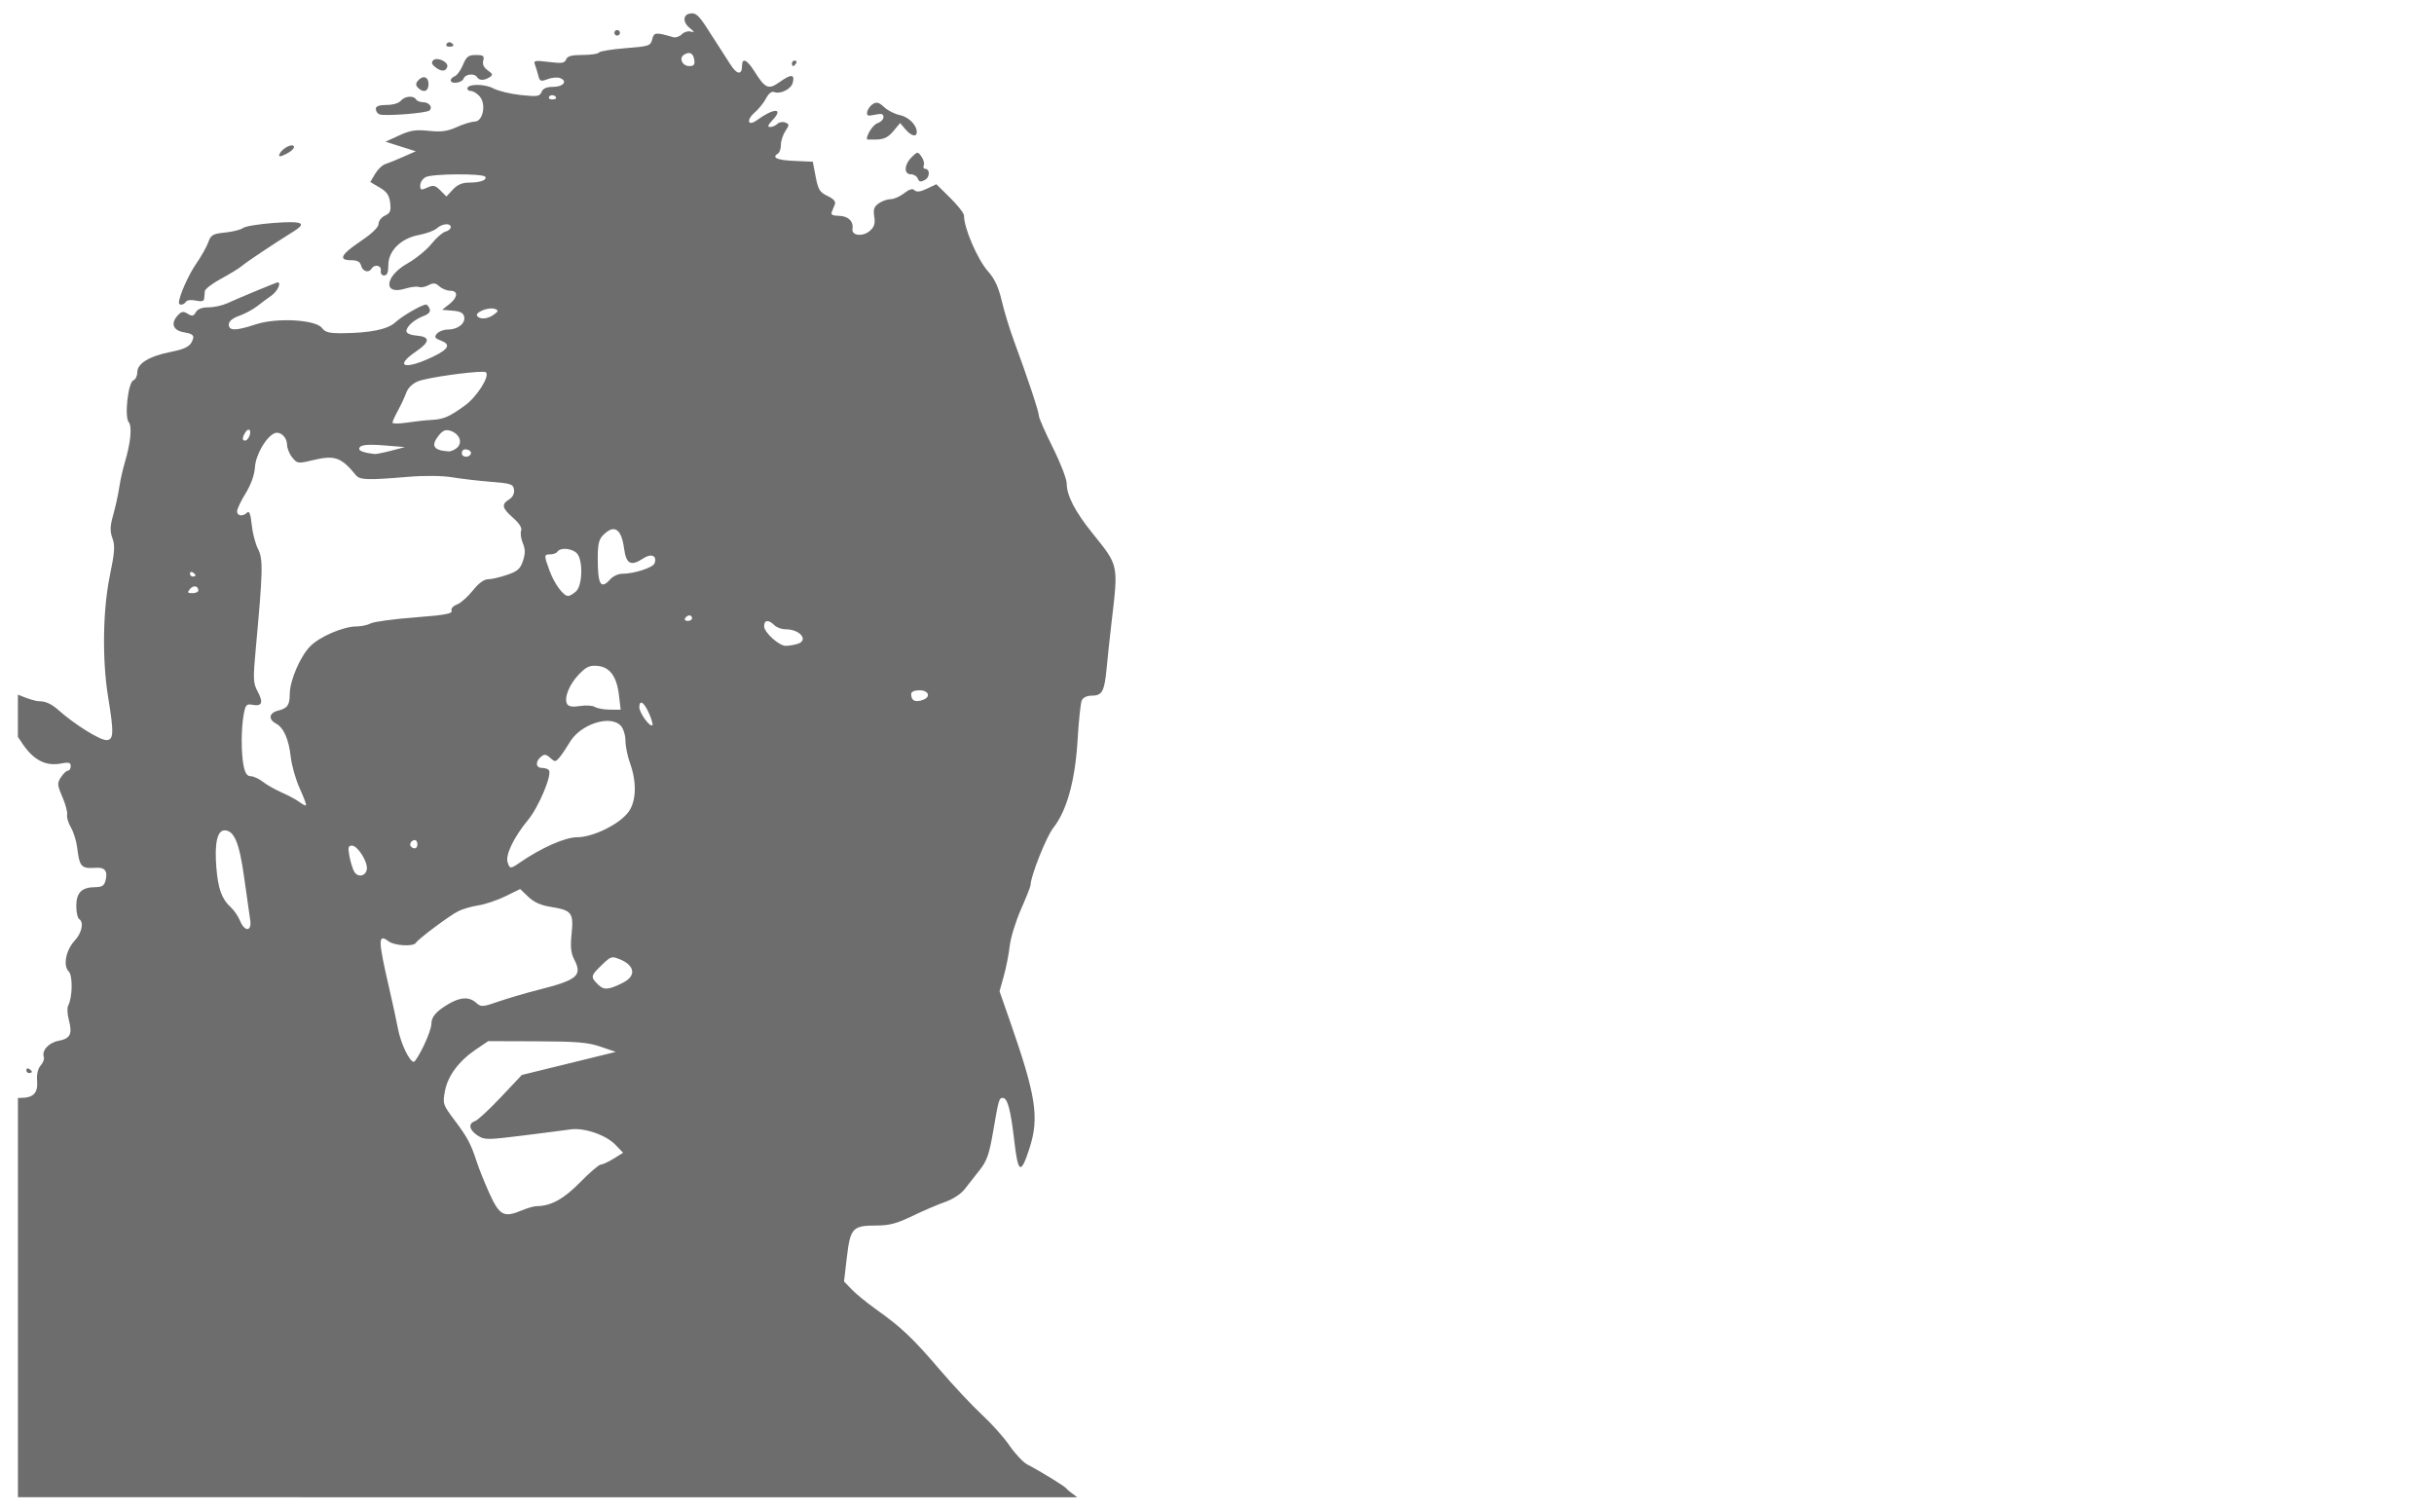 <?xml version="1.0" encoding="UTF-8" standalone="no"?>
<!-- Created with Inkscape (http://www.inkscape.org/) -->

<svg
   xmlns:dc="http://purl.org/dc/elements/1.1/"
   xmlns:cc="http://creativecommons.org/ns#"
   xmlns:rdf="http://www.w3.org/1999/02/22-rdf-syntax-ns#"
   xmlns:svg="http://www.w3.org/2000/svg"
   xmlns="http://www.w3.org/2000/svg"
   xmlns:sodipodi="http://sodipodi.sourceforge.net/DTD/sodipodi-0.dtd"
   xmlns:inkscape="http://www.inkscape.org/namespaces/inkscape"
   width="412.912"
   height="256.538"
   viewBox="0 0 109.25 67.876"
   version="1.1"
   id="svg8"
   inkscape:version="0.92.3 (2405546, 2018-03-11)"
   sodipodi:docname="mcgyver3.svg">
  <defs
     id="defs2" />
  <sodipodi:namedview
     id="base"
     pagecolor="#ffffff"
     bordercolor="#666666"
     borderopacity="1.0"
     inkscape:pageopacity="0.0"
     inkscape:pageshadow="2"
     inkscape:zoom="1.979899"
     inkscape:cx="252.24356"
     inkscape:cy="108.71259"
     inkscape:document-units="mm"
     inkscape:current-layer="layer1"
     showgrid="false"
     inkscape:window-width="1920"
     inkscape:window-height="1001"
     inkscape:window-x="-9"
     inkscape:window-y="-9"
     inkscape:window-maximized="1"
     fit-margin-top="0"
     fit-margin-left="0"
     fit-margin-right="0"
     fit-margin-bottom="0"
     units="px" />
  <g
     inkscape:label="Calque 1"
     inkscape:groupmode="layer"
     id="layer1"
     transform="translate(-6.98,-225.784)">
    <path
       style="fill:#6d6d6d;stroke-width:0.125"
       d="m 38.031,226.385 c -0.386,0 -0.443,0.37 -0.101,0.649 0.219,0.178 0.239,0.225 0.073,0.171 -0.127,-0.041 -0.312,0.01 -0.418,0.117 -0.105,0.105 -0.283,0.164 -0.395,0.13 -0.779,-0.23 -0.857,-0.222 -0.936,0.096 -0.074,0.295 -0.138,0.316 -1.201,0.399 -0.618,0.048 -1.154,0.137 -1.191,0.196 -0.037,0.059 -0.366,0.108 -0.731,0.108 -0.496,0 -0.683,0.051 -0.741,0.201 -0.064,0.167 -0.195,0.186 -0.778,0.113 -0.625,-0.078 -0.692,-0.065 -0.621,0.122 0.044,0.115 0.113,0.338 0.152,0.495 0.064,0.255 0.109,0.271 0.417,0.155 0.19,-0.072 0.442,-0.094 0.56,-0.048 0.352,0.135 0.145,0.394 -0.314,0.394 -0.295,0 -0.454,0.069 -0.518,0.228 -0.083,0.202 -0.187,0.218 -0.934,0.139 -0.462,-0.049 -1.019,-0.185 -1.237,-0.301 -0.396,-0.211 -1.16,-0.204 -1.16,0.011 0,0.061 0.075,0.11 0.167,0.11 0.092,0 0.264,0.106 0.382,0.236 0.309,0.341 0.156,1.133 -0.22,1.136 -0.146,0.001 -0.508,0.112 -0.803,0.246 -0.421,0.191 -0.692,0.228 -1.255,0.169 -0.588,-0.061 -0.829,-0.025 -1.331,0.206 l -0.613,0.282 0.68,0.215 0.68,0.214 -0.575,0.254 c -0.316,0.14 -0.681,0.288 -0.809,0.328 -0.128,0.041 -0.329,0.237 -0.446,0.436 l -0.214,0.361 0.42,0.248 c 0.326,0.192 0.432,0.347 0.472,0.689 0.043,0.365 0.002,0.463 -0.234,0.571 -0.157,0.071 -0.285,0.237 -0.285,0.368 0,0.154 -0.285,0.43 -0.805,0.781 -0.891,0.601 -1.018,0.854 -0.428,0.854 0.28,0 0.403,0.068 0.45,0.249 0.069,0.263 0.342,0.335 0.472,0.125 0.131,-0.212 0.45,-0.14 0.411,0.093 -0.021,0.127 0.041,0.217 0.15,0.217 0.133,0 0.187,-0.134 0.187,-0.464 0,-0.646 0.567,-1.203 1.376,-1.354 0.329,-0.061 0.69,-0.195 0.804,-0.298 0.24,-0.217 0.622,-0.248 0.622,-0.05 0,0.075 -0.107,0.164 -0.237,0.198 -0.131,0.034 -0.415,0.283 -0.632,0.553 -0.217,0.27 -0.699,0.663 -1.071,0.873 -1.032,0.582 -1.112,1.443 -0.106,1.134 0.248,-0.076 0.525,-0.11 0.616,-0.075 0.091,0.035 0.286,-8.7e-4 0.434,-0.08 0.216,-0.115 0.312,-0.105 0.486,0.053 0.12,0.108 0.339,0.196 0.488,0.196 0.366,0 0.342,0.299 -0.047,0.606 l -0.318,0.25 0.472,0.039 c 0.351,0.029 0.485,0.102 0.519,0.28 0.057,0.299 -0.294,0.568 -0.738,0.568 -0.184,0 -0.404,0.084 -0.488,0.185 -0.127,0.153 -0.096,0.206 0.182,0.311 0.454,0.173 0.349,0.382 -0.363,0.724 -1.274,0.61 -1.763,0.449 -0.744,-0.245 0.621,-0.423 0.629,-0.653 0.022,-0.703 -0.277,-0.023 -0.467,-0.104 -0.467,-0.199 0,-0.211 0.354,-0.523 0.776,-0.684 0.23,-0.087 0.316,-0.191 0.266,-0.32 -0.04,-0.105 -0.111,-0.191 -0.158,-0.191 -0.186,0 -1.072,0.511 -1.374,0.793 -0.345,0.322 -1.129,0.482 -2.406,0.493 -0.566,0.004 -0.753,-0.044 -0.891,-0.232 -0.276,-0.378 -2.025,-0.477 -2.965,-0.168 -0.906,0.298 -1.218,0.301 -1.218,0.01 -4e-6,-0.146 0.162,-0.282 0.467,-0.391 0.257,-0.092 0.617,-0.285 0.801,-0.429 0.184,-0.144 0.478,-0.363 0.654,-0.486 0.264,-0.185 0.448,-0.586 0.27,-0.586 -0.056,0 -1.685,0.675 -2.273,0.942 -0.216,0.098 -0.591,0.179 -0.834,0.179 -0.291,0 -0.485,0.075 -0.566,0.218 -0.102,0.18 -0.166,0.192 -0.366,0.069 -0.201,-0.123 -0.28,-0.108 -0.454,0.084 -0.325,0.359 -0.194,0.676 0.311,0.753 0.297,0.045 0.421,0.124 0.393,0.249 -0.08,0.352 -0.3,0.488 -1.019,0.629 -0.949,0.187 -1.492,0.517 -1.492,0.908 0,0.165 -0.079,0.33 -0.176,0.367 -0.237,0.091 -0.409,1.635 -0.209,1.876 0.16,0.192 0.088,0.928 -0.178,1.819 -0.092,0.308 -0.204,0.812 -0.249,1.12 -0.045,0.308 -0.165,0.854 -0.266,1.213 -0.147,0.522 -0.155,0.734 -0.037,1.059 0.121,0.336 0.101,0.627 -0.116,1.675 -0.318,1.534 -0.35,3.796 -0.078,5.454 0.265,1.61 0.252,1.93 -0.079,1.93 -0.3,0 -1.42,-0.699 -2.13,-1.329 -0.329,-0.292 -0.589,-0.414 -0.879,-0.414 -0.171,0 -0.543,-0.119 -0.962,-0.298 v 1.897 c 0.045,0.065 0.086,0.122 0.137,0.202 0.51,0.808 1.079,1.127 1.777,0.996 0.372,-0.07 0.457,-0.049 0.457,0.115 0,0.11 -0.055,0.201 -0.122,0.201 -0.067,0 -0.208,0.132 -0.314,0.294 -0.177,0.27 -0.171,0.344 0.064,0.893 0.141,0.33 0.236,0.688 0.211,0.795 -0.026,0.108 0.05,0.365 0.169,0.57 0.119,0.205 0.243,0.597 0.277,0.871 0.11,0.907 0.179,0.983 0.855,0.939 0.396,-0.025 0.529,0.151 0.426,0.562 -0.061,0.243 -0.157,0.306 -0.478,0.308 -0.598,0.006 -0.838,0.248 -0.838,0.843 0,0.279 0.056,0.542 0.125,0.585 0.226,0.14 0.13,0.619 -0.195,0.97 -0.398,0.429 -0.533,1.122 -0.271,1.384 0.19,0.19 0.172,1.171 -0.028,1.548 -0.049,0.091 -0.032,0.377 0.036,0.635 0.167,0.627 0.065,0.832 -0.465,0.932 -0.443,0.083 -0.764,0.441 -0.658,0.733 0.03,0.082 -0.035,0.25 -0.144,0.375 -0.121,0.138 -0.183,0.396 -0.16,0.66 0.05,0.579 -0.157,0.795 -0.761,0.795 -0.042,0 -0.064,0.001 -0.099,0.003 v 17.92 H 55.331 c -0.005,-0.004 -0.014,-0.013 -0.019,-0.016 -0.219,-0.153 -0.429,-0.322 -0.467,-0.377 -0.07,-0.1 -1.152,-0.765 -1.759,-1.08 -0.181,-0.094 -0.54,-0.476 -0.796,-0.848 -0.256,-0.372 -0.813,-0.995 -1.237,-1.385 -0.424,-0.39 -1.274,-1.297 -1.889,-2.016 -1.215,-1.421 -1.718,-1.898 -2.86,-2.711 -0.411,-0.293 -0.904,-0.695 -1.094,-0.893 l -0.346,-0.361 0.128,-1.092 c 0.152,-1.301 0.259,-1.417 1.313,-1.417 0.589,0 0.922,-0.088 1.626,-0.428 0.487,-0.235 1.151,-0.519 1.475,-0.632 0.338,-0.118 0.71,-0.361 0.871,-0.57 0.155,-0.201 0.459,-0.587 0.675,-0.859 0.322,-0.406 0.43,-0.713 0.601,-1.711 0.251,-1.464 0.269,-1.528 0.437,-1.528 0.212,0 0.353,0.523 0.515,1.919 0.172,1.482 0.293,1.544 0.68,0.351 0.45,-1.39 0.302,-2.355 -0.886,-5.753 l -0.455,-1.304 0.192,-0.689 c 0.106,-0.379 0.225,-0.985 0.265,-1.347 0.04,-0.362 0.267,-1.1 0.504,-1.639 0.237,-0.539 0.431,-1.028 0.431,-1.088 0,-0.395 0.708,-2.177 1.023,-2.575 0.604,-0.761 0.982,-2.13 1.088,-3.938 0.05,-0.856 0.134,-1.654 0.186,-1.774 0.057,-0.132 0.23,-0.218 0.44,-0.218 0.481,0 0.578,-0.178 0.679,-1.245 0.049,-0.514 0.144,-1.41 0.213,-1.992 0.315,-2.68 0.337,-2.577 -0.844,-4.046 -0.791,-0.984 -1.159,-1.693 -1.163,-2.241 -0.001,-0.205 -0.283,-0.934 -0.626,-1.618 -0.342,-0.685 -0.622,-1.325 -0.622,-1.421 0,-0.182 -0.524,-1.757 -1.122,-3.372 -0.19,-0.514 -0.436,-1.32 -0.547,-1.792 -0.144,-0.611 -0.318,-0.987 -0.605,-1.307 -0.475,-0.529 -1.088,-1.948 -1.088,-2.518 0,-0.1 -0.279,-0.458 -0.621,-0.794 l -0.62,-0.611 -0.423,0.202 c -0.296,0.141 -0.462,0.162 -0.554,0.07 -0.092,-0.092 -0.233,-0.051 -0.469,0.134 -0.185,0.146 -0.457,0.265 -0.603,0.265 -0.147,0 -0.388,0.085 -0.535,0.188 -0.212,0.148 -0.255,0.274 -0.203,0.593 0.049,0.304 0.003,0.461 -0.185,0.631 -0.32,0.29 -0.847,0.234 -0.793,-0.083 0.057,-0.337 -0.207,-0.582 -0.627,-0.582 -0.248,0 -0.351,-0.052 -0.308,-0.156 0.035,-0.086 0.099,-0.243 0.142,-0.349 0.055,-0.135 -0.044,-0.251 -0.326,-0.385 -0.349,-0.165 -0.421,-0.283 -0.533,-0.865 l -0.129,-0.673 -0.841,-0.037 c -0.778,-0.034 -1.02,-0.148 -0.715,-0.337 0.068,-0.042 0.125,-0.216 0.125,-0.386 0,-0.17 0.09,-0.446 0.2,-0.614 0.185,-0.282 0.184,-0.311 -0.009,-0.386 -0.115,-0.044 -0.272,-0.017 -0.349,0.061 -0.078,0.077 -0.224,0.141 -0.325,0.141 -0.133,0 -0.103,-0.086 0.108,-0.311 0.52,-0.552 0.056,-0.549 -0.704,0.006 -0.404,0.295 -0.49,-0.006 -0.099,-0.344 0.181,-0.156 0.411,-0.443 0.512,-0.637 0.115,-0.221 0.251,-0.326 0.363,-0.283 0.282,0.108 0.759,-0.129 0.833,-0.413 0.102,-0.391 -0.067,-0.405 -0.569,-0.048 -0.523,0.372 -0.655,0.318 -1.164,-0.489 -0.324,-0.513 -0.542,-0.604 -0.542,-0.227 0,0.435 -0.234,0.399 -0.536,-0.082 -0.163,-0.259 -0.403,-0.634 -0.534,-0.832 -0.131,-0.198 -0.293,-0.45 -0.362,-0.56 -0.444,-0.713 -0.604,-0.885 -0.821,-0.885 z m -3.35,0.747 c -0.068,0 -0.125,0.056 -0.125,0.125 0,0.068 0.056,0.125 0.125,0.125 0.068,0 0.125,-0.056 0.125,-0.125 0,-0.068 -0.056,-0.125 -0.125,-0.125 z m -7.513,0.548 c -0.053,-0.006 -0.111,0.021 -0.143,0.073 -0.043,0.07 0.009,0.127 0.116,0.127 0.219,0 0.251,-0.075 0.079,-0.182 -0.016,-0.01 -0.033,-0.016 -0.051,-0.018 z m 10.759,0.486 c 0.114,0.014 0.189,0.12 0.218,0.314 0.03,0.204 -0.024,0.27 -0.222,0.27 -0.316,0 -0.484,-0.355 -0.241,-0.509 0.094,-0.059 0.176,-0.084 0.245,-0.076 z m -9.587,0.087 c -0.334,0 -0.423,0.068 -0.579,0.441 -0.101,0.243 -0.266,0.473 -0.367,0.512 -0.101,0.039 -0.183,0.12 -0.183,0.181 v 7.3e-4 c 0,0.188 0.501,0.123 0.578,-0.076 0.081,-0.21 0.488,-0.252 0.606,-0.062 0.096,0.155 0.317,0.156 0.56,7.5e-4 0.159,-0.102 0.147,-0.147 -0.082,-0.308 -0.178,-0.126 -0.246,-0.273 -0.203,-0.439 0.055,-0.211 0.004,-0.25 -0.329,-0.25 z m -1.735,0.182 c -0.072,-0.003 -0.137,0.013 -0.179,0.055 -0.098,0.098 -0.068,0.187 0.107,0.319 0.265,0.2 0.45,0.191 0.522,-0.026 0.053,-0.159 -0.233,-0.339 -0.45,-0.348 z M 42.657,228.502 c -0.072,0 -0.132,0.055 -0.132,0.124 0,0.068 0.025,0.125 0.055,0.125 0.03,0 0.09,-0.056 0.132,-0.125 0.042,-0.068 0.018,-0.124 -0.055,-0.124 z m -16.673,0.75 c -0.078,0.009 -0.166,0.061 -0.251,0.162 -0.1,0.12 -0.097,0.204 0.01,0.311 0.244,0.244 0.471,0.165 0.471,-0.165 0,-0.212 -0.1,-0.322 -0.23,-0.308 z m 5.829,0.81 c 0.068,0.016 0.128,0.062 0.128,0.128 0,0.03 -0.087,0.056 -0.194,0.056 -0.107,0 -0.159,-0.057 -0.116,-0.127 0.036,-0.057 0.113,-0.072 0.182,-0.056 z m -6.479,0.065 c -0.135,0.013 -0.277,0.075 -0.365,0.181 -0.089,0.107 -0.36,0.187 -0.638,0.187 -0.334,0 -0.483,0.055 -0.483,0.176 0,0.097 0.07,0.206 0.156,0.244 0.219,0.096 2.125,-0.051 2.255,-0.173 0.156,-0.147 -0.022,-0.371 -0.294,-0.371 -0.129,0 -0.269,-0.056 -0.311,-0.125 -0.057,-0.093 -0.185,-0.131 -0.32,-0.119 z m 20.944,0.271 c -0.037,0.009 -0.075,0.026 -0.116,0.052 -0.117,0.074 -0.232,0.231 -0.255,0.351 -0.036,0.182 0.019,0.204 0.343,0.133 0.298,-0.065 0.385,-0.042 0.385,0.104 0,0.104 -0.116,0.224 -0.257,0.269 -0.197,0.062 -0.491,0.498 -0.491,0.727 0,0.016 0.2,0.02 0.446,0.013 0.33,-0.011 0.524,-0.109 0.747,-0.378 l 0.301,-0.363 0.239,0.28 c 0.263,0.309 0.509,0.368 0.509,0.121 0,-0.313 -0.371,-0.681 -0.767,-0.76 -0.222,-0.044 -0.535,-0.204 -0.695,-0.354 -0.171,-0.161 -0.275,-0.218 -0.387,-0.193 z m -26.239,1.914 c -0.177,0.028 -0.463,0.229 -0.524,0.414 -0.036,0.108 0.067,0.094 0.34,-0.047 0.215,-0.111 0.357,-0.26 0.314,-0.329 -0.023,-0.037 -0.07,-0.047 -0.129,-0.038 z m 28.113,0.33 c -0.056,0.004 -0.124,0.069 -0.254,0.199 -0.338,0.338 -0.356,0.766 -0.033,0.766 0.13,0 0.269,0.087 0.31,0.193 0.058,0.15 0.128,0.163 0.32,0.06 0.235,-0.126 0.232,-0.502 -0.004,-0.502 -0.059,0 -0.08,-0.071 -0.046,-0.159 0.034,-0.087 -0.016,-0.265 -0.11,-0.393 -0.083,-0.113 -0.127,-0.169 -0.184,-0.165 z m -20.657,0.968 c 0.62,-0.004 1.216,0.031 1.264,0.109 0.092,0.149 -0.229,0.262 -0.744,0.262 -0.289,0 -0.511,0.098 -0.709,0.311 l -0.288,0.311 -0.271,-0.271 c -0.233,-0.233 -0.316,-0.251 -0.588,-0.128 -0.28,0.127 -0.317,0.116 -0.317,-0.098 0,-0.133 0.108,-0.3 0.241,-0.371 0.147,-0.079 0.793,-0.122 1.413,-0.126 z m -7.45,2.146 c -0.192,-0.001 -0.448,0.01 -0.772,0.034 -0.668,0.049 -1.292,0.151 -1.387,0.228 -0.095,0.076 -0.454,0.168 -0.798,0.203 -0.56,0.057 -0.641,0.104 -0.761,0.44 -0.074,0.207 -0.315,0.635 -0.535,0.95 -0.345,0.494 -0.776,1.462 -0.781,1.756 -0.003,0.14 0.22,0.112 0.314,-0.039 0.047,-0.076 0.236,-0.098 0.443,-0.053 0.255,0.056 0.366,0.031 0.376,-0.086 0.008,-0.091 0.022,-0.243 0.031,-0.339 0.009,-0.095 0.34,-0.348 0.735,-0.56 0.395,-0.213 0.816,-0.471 0.934,-0.575 0.194,-0.17 1.413,-0.983 2.3,-1.535 0.474,-0.294 0.476,-0.419 -0.099,-0.424 z m 9.036,3.872 c 0.042,0.003 0.08,0.01 0.112,0.022 0.17,0.066 0.164,0.1 -0.045,0.254 -0.281,0.207 -0.643,0.232 -0.754,0.053 -0.087,-0.141 0.393,-0.347 0.687,-0.329 z m -0.432,2.843 c 0.079,10e-4 0.13,0.009 0.144,0.023 0.179,0.179 -0.411,1.107 -0.95,1.495 -0.708,0.511 -0.953,0.615 -1.503,0.643 v 7.4e-4 c -0.24,0.011 -0.73,0.065 -1.09,0.119 -0.36,0.053 -0.654,0.054 -0.654,0.003 0,-0.052 0.111,-0.297 0.247,-0.546 0.136,-0.249 0.304,-0.61 0.373,-0.801 0.078,-0.215 0.281,-0.411 0.532,-0.511 0.412,-0.165 2.349,-0.435 2.902,-0.425 z m -10.507,2.598 c 0.067,0.004 0.097,0.117 0.032,0.287 -0.043,0.112 -0.129,0.205 -0.19,0.205 -0.142,0 -0.138,-0.137 0.009,-0.37 0.055,-0.087 0.109,-0.124 0.149,-0.122 z m 8.907,0.023 c 0.043,8.7e-4 0.089,0.01 0.139,0.025 0.403,0.128 0.567,0.504 0.325,0.746 -0.107,0.107 -0.29,0.189 -0.405,0.182 -0.684,-0.047 -0.805,-0.258 -0.419,-0.735 0.124,-0.153 0.23,-0.221 0.36,-0.218 z m -7.635,0.116 c 0.223,-0.004 0.451,0.249 0.451,0.54 0,0.155 0.105,0.412 0.233,0.569 0.224,0.277 0.255,0.281 0.921,0.122 0.985,-0.236 1.272,-0.137 1.933,0.669 0.181,0.221 0.504,0.232 2.329,0.08 0.757,-0.063 1.538,-0.056 1.992,0.019 0.411,0.068 1.196,0.159 1.744,0.203 0.903,0.072 1,0.105 1.035,0.354 0.024,0.172 -0.057,0.335 -0.218,0.435 -0.359,0.224 -0.323,0.39 0.177,0.829 0.28,0.246 0.407,0.45 0.359,0.575 -0.041,0.107 -0.007,0.358 0.076,0.558 0.115,0.278 0.117,0.466 0.007,0.798 -0.119,0.359 -0.242,0.468 -0.719,0.63 -0.317,0.108 -0.701,0.196 -0.854,0.196 -0.177,0 -0.425,0.185 -0.681,0.508 -0.221,0.279 -0.54,0.56 -0.708,0.624 -0.179,0.068 -0.279,0.185 -0.242,0.282 0.05,0.13 -0.311,0.195 -1.655,0.298 -0.945,0.072 -1.833,0.193 -1.973,0.268 -0.14,0.075 -0.424,0.136 -0.632,0.136 -0.6,0 -1.672,0.461 -2.096,0.902 -0.447,0.464 -0.904,1.535 -0.907,2.122 -0.002,0.509 -0.102,0.652 -0.527,0.756 -0.401,0.098 -0.448,0.388 -0.095,0.577 0.351,0.188 0.577,0.698 0.668,1.509 0.043,0.384 0.225,1.018 0.403,1.409 0.179,0.39 0.305,0.73 0.281,0.754 -0.024,0.024 -0.156,-0.041 -0.293,-0.145 -0.137,-0.104 -0.493,-0.296 -0.791,-0.427 -0.298,-0.131 -0.684,-0.349 -0.857,-0.486 -0.173,-0.136 -0.417,-0.248 -0.542,-0.248 -0.162,0 -0.252,-0.133 -0.319,-0.467 -0.115,-0.582 -0.112,-1.683 0.007,-2.316 0.08,-0.426 0.125,-0.474 0.397,-0.422 0.422,0.081 0.493,-0.103 0.228,-0.595 -0.206,-0.383 -0.213,-0.546 -0.078,-2.013 0.314,-3.419 0.325,-3.939 0.093,-4.386 -0.118,-0.227 -0.245,-0.718 -0.283,-1.091 -0.049,-0.475 -0.11,-0.638 -0.202,-0.546 -0.192,0.192 -0.455,0.161 -0.455,-0.053 0,-0.102 0.172,-0.465 0.383,-0.807 0.244,-0.397 0.396,-0.824 0.42,-1.182 0.038,-0.566 0.514,-1.376 0.894,-1.522 0.031,-0.011 0.062,-0.018 0.094,-0.018 z m 4.326,0.541 c 0.153,0.003 0.336,0.014 0.554,0.032 l 0.863,0.07 -0.623,0.163 v 7.3e-4 c -0.342,0.09 -0.678,0.155 -0.747,0.148 -0.421,-0.049 -0.685,-0.136 -0.685,-0.225 0,-0.14 0.18,-0.199 0.638,-0.189 z m 4.095,0.205 c 0.027,-0.004 0.058,-0.003 0.092,0.004 0.12,0.023 0.207,0.097 0.193,0.165 -0.043,0.217 -0.411,0.215 -0.411,-0.001 0,-0.096 0.046,-0.155 0.126,-0.167 z m 6.702,3.582 c 0.224,0.018 0.378,0.303 0.452,0.85 0.099,0.729 0.302,0.831 0.886,0.449 0.345,-0.226 0.61,-0.098 0.483,0.234 -0.076,0.198 -0.92,0.469 -1.463,0.469 -0.165,0 -0.401,0.112 -0.525,0.249 -0.427,0.472 -0.56,0.247 -0.56,-0.945 0,-0.633 0.052,-0.851 0.249,-1.048 0.183,-0.183 0.344,-0.269 0.478,-0.258 z m -2.265,0.886 c 0.202,-0.015 0.458,0.054 0.595,0.191 0.288,0.288 0.266,1.445 -0.032,1.715 -0.125,0.113 -0.284,0.206 -0.352,0.206 -0.217,0 -0.617,-0.541 -0.832,-1.125 -0.261,-0.71 -0.26,-0.743 0.034,-0.743 0.133,0 0.276,-0.056 0.319,-0.125 0.044,-0.072 0.146,-0.11 0.268,-0.119 z m -16.689,1.033 c 0.015,0.003 0.031,0.01 0.048,0.02 0.068,0.042 0.125,0.102 0.125,0.132 0,0.03 -0.056,0.055 -0.125,0.055 -0.068,0 -0.125,-0.059 -0.125,-0.132 0,-0.054 0.032,-0.083 0.076,-0.075 z m 0.11,0.651 c 0.102,-0.015 0.188,0.051 0.188,0.185 0,0.064 -0.119,0.117 -0.264,0.117 -0.22,0 -0.239,-0.031 -0.11,-0.185 0.058,-0.07 0.126,-0.108 0.187,-0.117 z m 22.233,1.299 c 0.064,0 0.117,0.056 0.117,0.125 0,0.068 -0.087,0.125 -0.194,0.125 -0.107,0 -0.159,-0.056 -0.117,-0.125 0.042,-0.068 0.13,-0.125 0.194,-0.125 z m 3.484,0.258 c 0.081,-0.009 0.195,0.05 0.323,0.178 0.103,0.103 0.327,0.187 0.497,0.187 0.683,0 1.079,0.516 0.512,0.668 -0.154,0.041 -0.374,0.076 -0.489,0.077 -0.304,0.003 -0.975,-0.603 -0.975,-0.881 0,-0.143 0.049,-0.22 0.13,-0.229 z m -7.843,2.008 c 0.068,-0.007 0.142,-0.007 0.228,7.4e-4 0.555,0.048 0.868,0.474 0.967,1.315 v 7.5e-4 l 0.077,0.652 -0.484,-0.003 c -0.266,-10e-4 -0.569,-0.056 -0.672,-0.121 -0.103,-0.065 -0.402,-0.084 -0.666,-0.042 -0.326,0.052 -0.511,0.025 -0.578,-0.083 -0.159,-0.257 0.088,-0.887 0.525,-1.337 0.247,-0.255 0.397,-0.359 0.602,-0.383 z m 14.685,1.096 c 0.403,0 0.523,0.289 0.176,0.423 -0.361,0.139 -0.55,0.051 -0.55,-0.257 0,-0.101 0.145,-0.166 0.374,-0.166 z M 35.762,257.321 c 0.087,0.003 0.229,0.193 0.371,0.532 0.1,0.239 0.16,0.455 0.133,0.482 -0.109,0.109 -0.589,-0.548 -0.589,-0.807 0,-0.143 0.032,-0.208 0.085,-0.207 z m -1.397,0.827 c 0.198,0.019 0.368,0.088 0.483,0.215 0.113,0.125 0.206,0.427 0.206,0.669 0,0.243 0.089,0.686 0.198,0.986 0.313,0.862 0.292,1.714 -0.053,2.198 -0.395,0.553 -1.594,1.148 -2.316,1.148 -0.539,0 -1.605,0.472 -2.579,1.142 v 7.3e-4 c -0.414,0.285 -0.444,0.284 -0.542,-0.025 -0.103,-0.325 0.288,-1.132 0.92,-1.895 0.472,-0.569 1.076,-2.003 0.939,-2.226 -0.037,-0.059 -0.175,-0.108 -0.308,-0.108 -0.288,0 -0.318,-0.28 -0.053,-0.5 0.154,-0.128 0.23,-0.119 0.415,0.048 0.211,0.19 0.24,0.189 0.413,-0.014 0.103,-0.12 0.316,-0.436 0.475,-0.701 0.363,-0.605 1.208,-0.995 1.802,-0.938 z m -17.307,4.906 c 0.433,0 0.667,0.563 0.881,2.117 0.113,0.822 0.234,1.676 0.27,1.899 0.084,0.529 -0.243,0.558 -0.457,0.04 -0.083,-0.2 -0.263,-0.466 -0.401,-0.591 -0.415,-0.376 -0.581,-0.826 -0.66,-1.795 -0.089,-1.083 0.04,-1.67 0.368,-1.67 z m 8.541,0.436 c 0.064,0 0.117,0.084 0.117,0.187 0,0.193 -0.147,0.247 -0.287,0.107 -0.099,-0.099 0.013,-0.294 0.17,-0.294 z m -2.821,0.249 c 0.254,0 0.713,0.725 0.668,1.056 -0.044,0.325 -0.419,0.39 -0.575,0.1 -0.067,-0.125 -0.161,-0.437 -0.209,-0.692 -0.072,-0.382 -0.051,-0.464 0.116,-0.464 z m 7.549,1.949 0.366,0.35 c 0.251,0.241 0.565,0.382 1.005,0.451 0.943,0.149 1.035,0.266 0.939,1.198 -0.061,0.592 -0.032,0.874 0.116,1.162 0.377,0.728 0.153,0.918 -1.621,1.368 -0.548,0.139 -1.345,0.373 -1.772,0.52 -0.727,0.251 -0.79,0.254 -1.006,0.059 -0.311,-0.282 -0.713,-0.263 -1.254,0.059 -0.558,0.332 -0.762,0.576 -0.76,0.907 9.26e-4,0.141 -0.153,0.576 -0.343,0.966 -0.189,0.39 -0.387,0.713 -0.44,0.715 -0.189,0.013 -0.586,-0.811 -0.714,-1.484 -0.072,-0.378 -0.248,-1.192 -0.391,-1.808 -0.508,-2.191 -0.512,-2.48 -0.032,-2.117 0.266,0.202 1.117,0.249 1.228,0.068 0.109,-0.177 1.49,-1.209 1.893,-1.415 0.193,-0.099 0.604,-0.219 0.912,-0.266 0.308,-0.048 0.855,-0.232 1.216,-0.41 z m 4.166,3.066 c 0.083,-10e-4 0.174,0.032 0.311,0.088 0.675,0.279 0.74,0.744 0.147,1.046 -0.657,0.334 -0.867,0.349 -1.134,0.082 -0.338,-0.338 -0.328,-0.385 0.173,-0.871 0.253,-0.245 0.366,-0.343 0.503,-0.345 z m -5.601,3.762 2.179,0.007 c 1.794,0.006 2.299,0.048 2.863,0.241 l 0.685,0.234 -2.108,0.518 -2.108,0.517 -0.942,0.999 c -0.518,0.55 -1.04,1.033 -1.16,1.073 -0.317,0.108 -0.267,0.395 0.112,0.643 0.312,0.205 0.42,0.205 2.023,0.006 0.931,-0.116 1.9,-0.24 2.153,-0.277 0.613,-0.087 1.593,0.25 2.019,0.695 l 0.34,0.354 -0.428,0.265 c -0.235,0.146 -0.494,0.265 -0.575,0.265 -0.081,0 -0.498,0.358 -0.928,0.797 -0.741,0.755 -1.313,1.067 -1.962,1.07 -0.111,3.9e-4 -0.404,0.085 -0.649,0.188 v -7.5e-4 c -0.818,0.342 -1.008,0.239 -1.473,-0.793 -0.205,-0.454 -0.455,-1.078 -0.555,-1.386 -0.264,-0.811 -0.419,-1.1 -1.009,-1.885 -0.509,-0.678 -0.524,-0.723 -0.419,-1.286 0.128,-0.687 0.621,-1.35 1.392,-1.872 z m -20.655,1.226 c -0.045,-0.007 -0.076,0.02 -0.076,0.074 0,0.073 0.056,0.132 0.125,0.132 0.068,0 0.125,-0.025 0.125,-0.055 0,-0.03 -0.056,-0.09 -0.125,-0.132 -0.017,-0.01 -0.033,-0.017 -0.048,-0.019 z"
       id="path828"
       inkscape:connector-curvature="0" />
  </g>
</svg>
